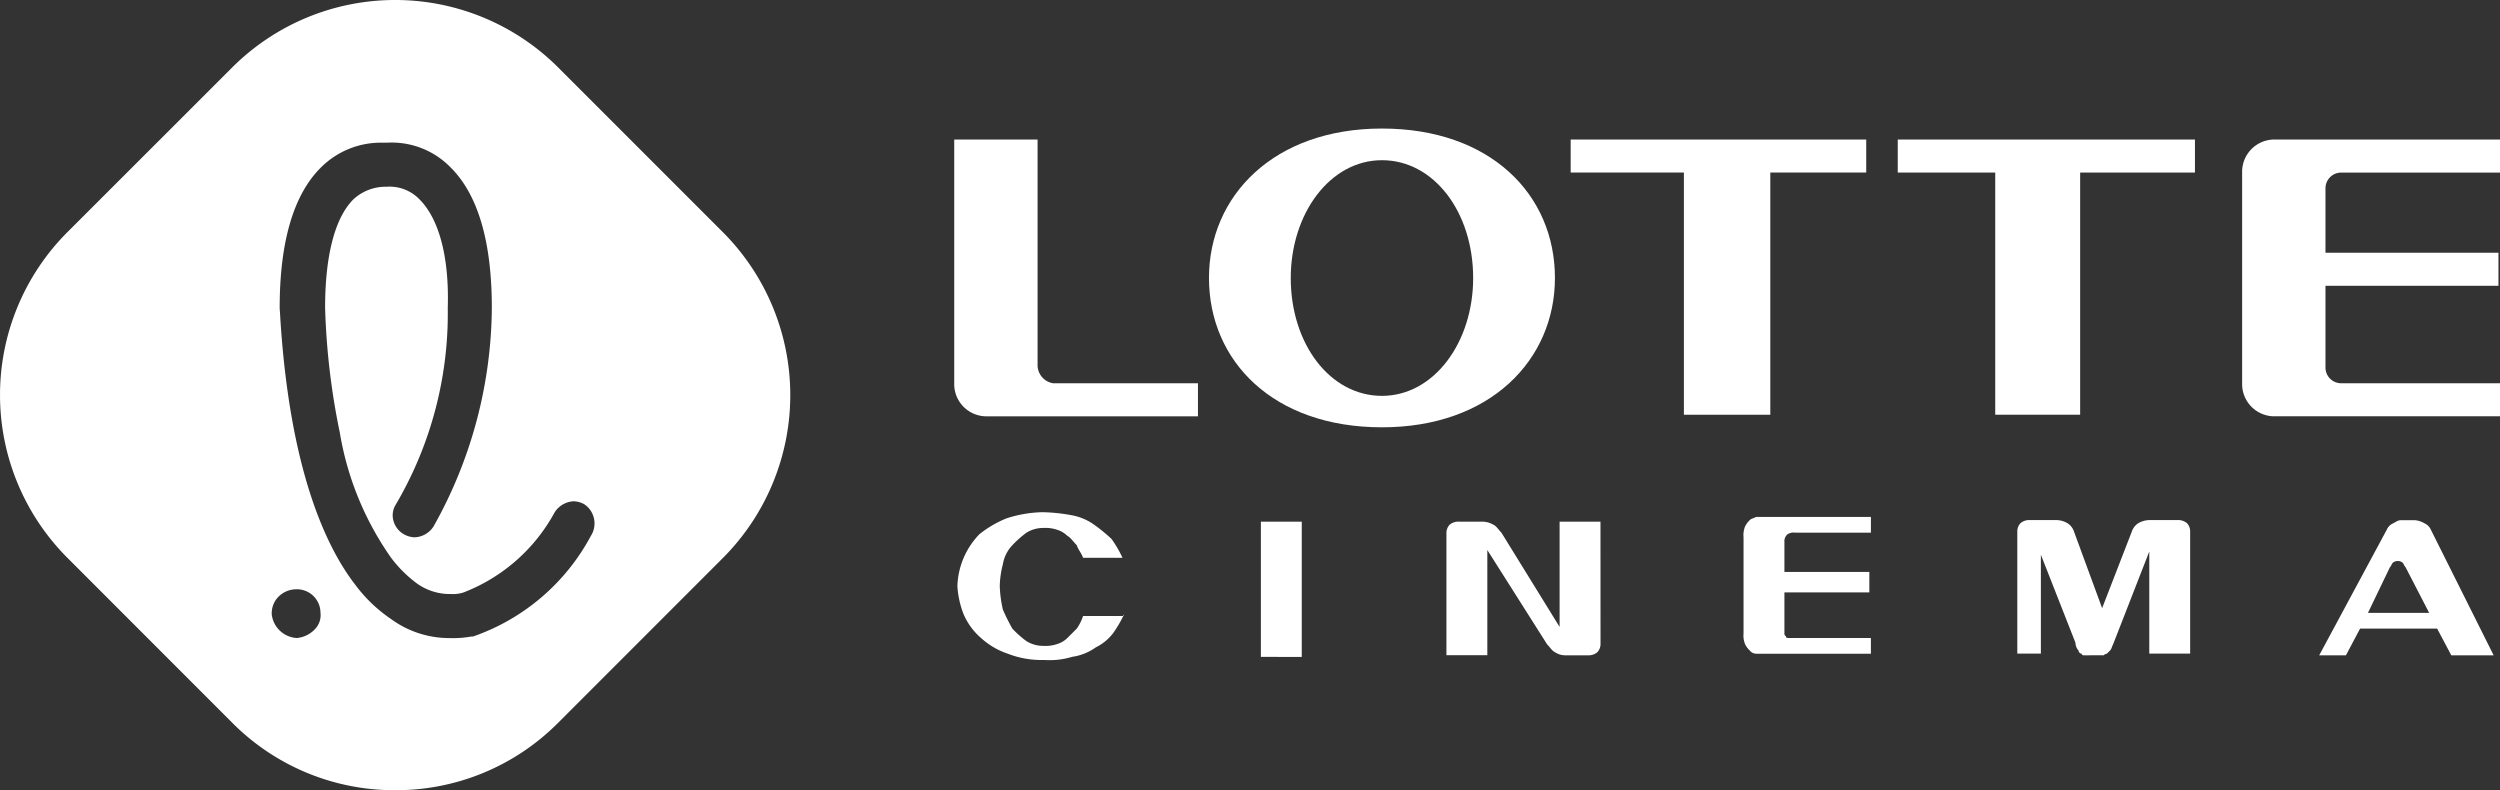 <svg xmlns="http://www.w3.org/2000/svg" xmlns:xlink="http://www.w3.org/1999/xlink" width="95.475" height="30.178" viewBox="0 0 95.475 30.178">
  <rect x="0" y="0" width="95.475" height="30.178" fill="#333333" stroke="none"/>
  <defs>
    <clipPath id="clip-path">
      <rect width="95.476" height="30.178" fill="none"/>
    </clipPath>
  </defs>
  <g id="Logo" transform="translate(0.001 0)" clip-path="url(#clip-path)">
    <g id="그룹_3179" data-name="그룹 3179">
      <path id="제외_1" data-name="제외 1" d="M15.092,30.178A8.728,8.728,0,0,1,8.876,27.61L2.57,21.3a8.8,8.8,0,0,1,0-12.431L8.876,2.567a8.808,8.808,0,0,1,12.431,0l6.305,6.306a8.807,8.807,0,0,1,0,12.431L21.308,27.61A8.73,8.73,0,0,1,15.092,30.178ZM14.641,5.45a3.234,3.234,0,0,0-2.4.961c-1.036,1.036-1.561,2.834-1.561,5.345,0,.054.01.138.016.254v.01c.353,5.906,1.753,8.864,2.865,10.305a5.662,5.662,0,0,0,1.381,1.322,3.758,3.758,0,0,0,2.223.721,3.956,3.956,0,0,0,.84-.06h.06a8.12,8.12,0,0,0,4.5-3.843.882.882,0,0,0-.241-1.2.863.863,0,0,0-.421-.121.914.914,0,0,0-.721.42A6.706,6.706,0,0,1,17.7,22.626a1.323,1.323,0,0,1-.48.06,2.16,2.16,0,0,1-1.322-.421,4.841,4.841,0,0,1-.961-.961,11.6,11.6,0,0,1-1.959-4.774,27.186,27.186,0,0,1-.563-4.774c0-2,.374-3.437,1.081-4.144a1.814,1.814,0,0,1,1.261-.48,1.589,1.589,0,0,1,1.261.48c.756.755,1.14,2.227,1.081,4.144a14.4,14.4,0,0,1-1.981,7.507.771.771,0,0,0-.1.6.843.843,0,0,0,.4.537.877.877,0,0,0,.42.12.9.9,0,0,0,.721-.42,17.257,17.257,0,0,0,2.223-8.347c0-2.511-.525-4.309-1.561-5.345a3.138,3.138,0,0,0-2.4-.961ZM11.278,22.506a.962.962,0,0,0-.661.3.9.9,0,0,0-.24.66,1.023,1.023,0,0,0,.961.9h0a1.083,1.083,0,0,0,.733-.389.757.757,0,0,0,.167-.572A.9.9,0,0,0,11.278,22.506Z" fill="#fff"/>
    </g>
    <g id="그룹_3182" data-name="그룹 3182" transform="translate(36.441 4.909)">
      <g id="그룹_3180" data-name="그룹 3180">
        <path id="패스_4594" data-name="패스 4594" d="M302.806,403.2c-4.144,0-6.606,2.582-6.606,5.705,0,3.183,2.462,5.705,6.606,5.705s6.606-2.582,6.606-5.705c0-3.183-2.462-5.705-6.606-5.705m0,10.209c-1.982,0-3.483-1.982-3.483-4.5,0-2.462,1.5-4.5,3.483-4.5s3.483,1.982,3.483,4.5c0,2.462-1.5,4.5-3.483,4.5" transform="translate(-286.471 -403.2)" fill="#fff"/>
        <path id="패스_4595" data-name="패스 4595" d="M319.2,405.161h4.324v9.248h3.3v-9.248h3.663V403.9H319.2Z" transform="translate(-295.658 -403.48)" fill="#fff"/>
        <path id="패스_4596" data-name="패스 4596" d="M340,405.161h3.723v9.248h3.243v-9.248h4.384V403.9H340Z" transform="translate(-303.967 -403.48)" fill="#fff"/>
        <path id="패스_4597" data-name="패스 4597" d="M283.183,412.548V403.9H280v9.309a1.231,1.231,0,0,0,1.261,1.261h8.047v-1.261h-5.525a.706.706,0,0,1-.6-.661" transform="translate(-280 -403.48)" fill="#fff"/>
        <path id="패스_4598" data-name="패스 4598" d="M361.9,405.161v8.047a1.231,1.231,0,0,0,1.261,1.261h8.588v-1.261h-6.066a.6.6,0,0,1-.6-.6v-3.123h6.606v-1.261h-6.606v-2.462a.6.6,0,0,1,.6-.6h6.066V403.9h-8.588a1.232,1.232,0,0,0-1.261,1.261" transform="translate(-312.715 -403.48)" fill="#fff"/>
      </g>
      <g id="그룹_3181" data-name="그룹 3181" transform="translate(0.12 14.653)">
        <path id="패스_4599" data-name="패스 4599" d="M286.566,431.5a4.482,4.482,0,0,1-.42.721,1.878,1.878,0,0,1-.661.541,2.034,2.034,0,0,1-.9.36,2.982,2.982,0,0,1-1.081.12,3.524,3.524,0,0,1-1.381-.24,2.873,2.873,0,0,1-1.021-.6,2.508,2.508,0,0,1-.661-.9,3.507,3.507,0,0,1-.24-1.081,2.982,2.982,0,0,1,.841-1.982,4.163,4.163,0,0,1,1.021-.6,4.73,4.73,0,0,1,1.381-.24,6.648,6.648,0,0,1,1.141.12,2.106,2.106,0,0,1,.841.36,6.386,6.386,0,0,1,.661.541,4.474,4.474,0,0,1,.42.721H285c-.06-.18-.18-.3-.24-.48-.12-.12-.24-.3-.36-.36a.968.968,0,0,0-.42-.24,1.323,1.323,0,0,0-.48-.06,1.21,1.21,0,0,0-.661.18,3.885,3.885,0,0,0-.54.48,1.37,1.37,0,0,0-.36.721,3.544,3.544,0,0,0-.12.841,4.636,4.636,0,0,0,.12.9,8.041,8.041,0,0,0,.36.721,3.884,3.884,0,0,0,.54.48,1.21,1.21,0,0,0,.661.18,1.321,1.321,0,0,0,.48-.06.967.967,0,0,0,.42-.24l.36-.36a1.8,1.8,0,0,0,.24-.48h1.561Z" transform="translate(-280.2 -427.6)" fill="#fff"/>
        <path id="패스_4600" data-name="패스 4600" d="M299.5,428.2h1.561v5.165H299.5Z" transform="translate(-287.909 -427.84)" fill="#fff"/>
        <path id="패스_4601" data-name="패스 4601" d="M317.185,432.884a.459.459,0,0,1-.12.3.508.508,0,0,1-.36.12h-.841a.7.7,0,0,1-.42-.12c-.12-.06-.18-.18-.3-.3l-2.282-3.6V433.3H311.3V428.62a.459.459,0,0,1,.12-.3.508.508,0,0,1,.36-.12h.9a.868.868,0,0,1,.42.12c.12.06.18.18.3.3l2.222,3.6V428.2h1.561Z" transform="translate(-292.623 -427.84)" fill="#fff"/>
        <path id="패스_4602" data-name="패스 4602" d="M335,430.182v.6h-3.243v1.561c0,.06,0,.06.06.12,0,.06.06.06.12.06h3.123v.6h-4.384a.312.312,0,0,1-.24-.12.829.829,0,0,1-.18-.24.891.891,0,0,1-.06-.42v-3.663a.89.89,0,0,1,.06-.42.829.829,0,0,1,.18-.24c.06-.06.12-.06.24-.12h4.384v.6h-2.883a.45.45,0,0,0-.3.06.353.353,0,0,0-.12.3V430H335Z" transform="translate(-300.172 -427.72)" fill="#fff"/>
        <path id="패스_4603" data-name="패스 4603" d="M350.363,433.265h-.18c-.06,0-.12,0-.12-.06a.129.129,0,0,1-.12-.12.458.458,0,0,1-.12-.3l-1.321-3.363V433.2h-.9V428.52a.459.459,0,0,1,.12-.3.508.508,0,0,1,.36-.12H349.1a.868.868,0,0,1,.42.12.6.6,0,0,1,.24.3l1.081,2.943,1.141-2.943a.6.6,0,0,1,.24-.3.868.868,0,0,1,.42-.12h1.081a.508.508,0,0,1,.36.12.459.459,0,0,1,.12.3V433.2h-1.561v-3.9l-1.381,3.543c-.06.12-.06.18-.12.24l-.12.12a.21.21,0,0,0-.12.06h-.54Z" transform="translate(-307.123 -427.8)" fill="#fff"/>
        <path id="패스_4604" data-name="패스 4604" d="M371.845,433.265l-.541-1.021h-2.943l-.54,1.021H366.8l2.582-4.8a.469.469,0,0,1,.24-.24c.12-.06.18-.12.3-.12h.541a.855.855,0,0,1,.36.12.469.469,0,0,1,.24.24l2.4,4.8Zm-3.183-1.621H371l-.9-1.742c-.06-.06-.06-.12-.12-.18a.3.3,0,0,0-.36,0c-.06.06-.06.12-.12.18Z" transform="translate(-314.792 -427.8)" fill="#fff"/>
      </g>
    </g>
  </g>
</svg>
